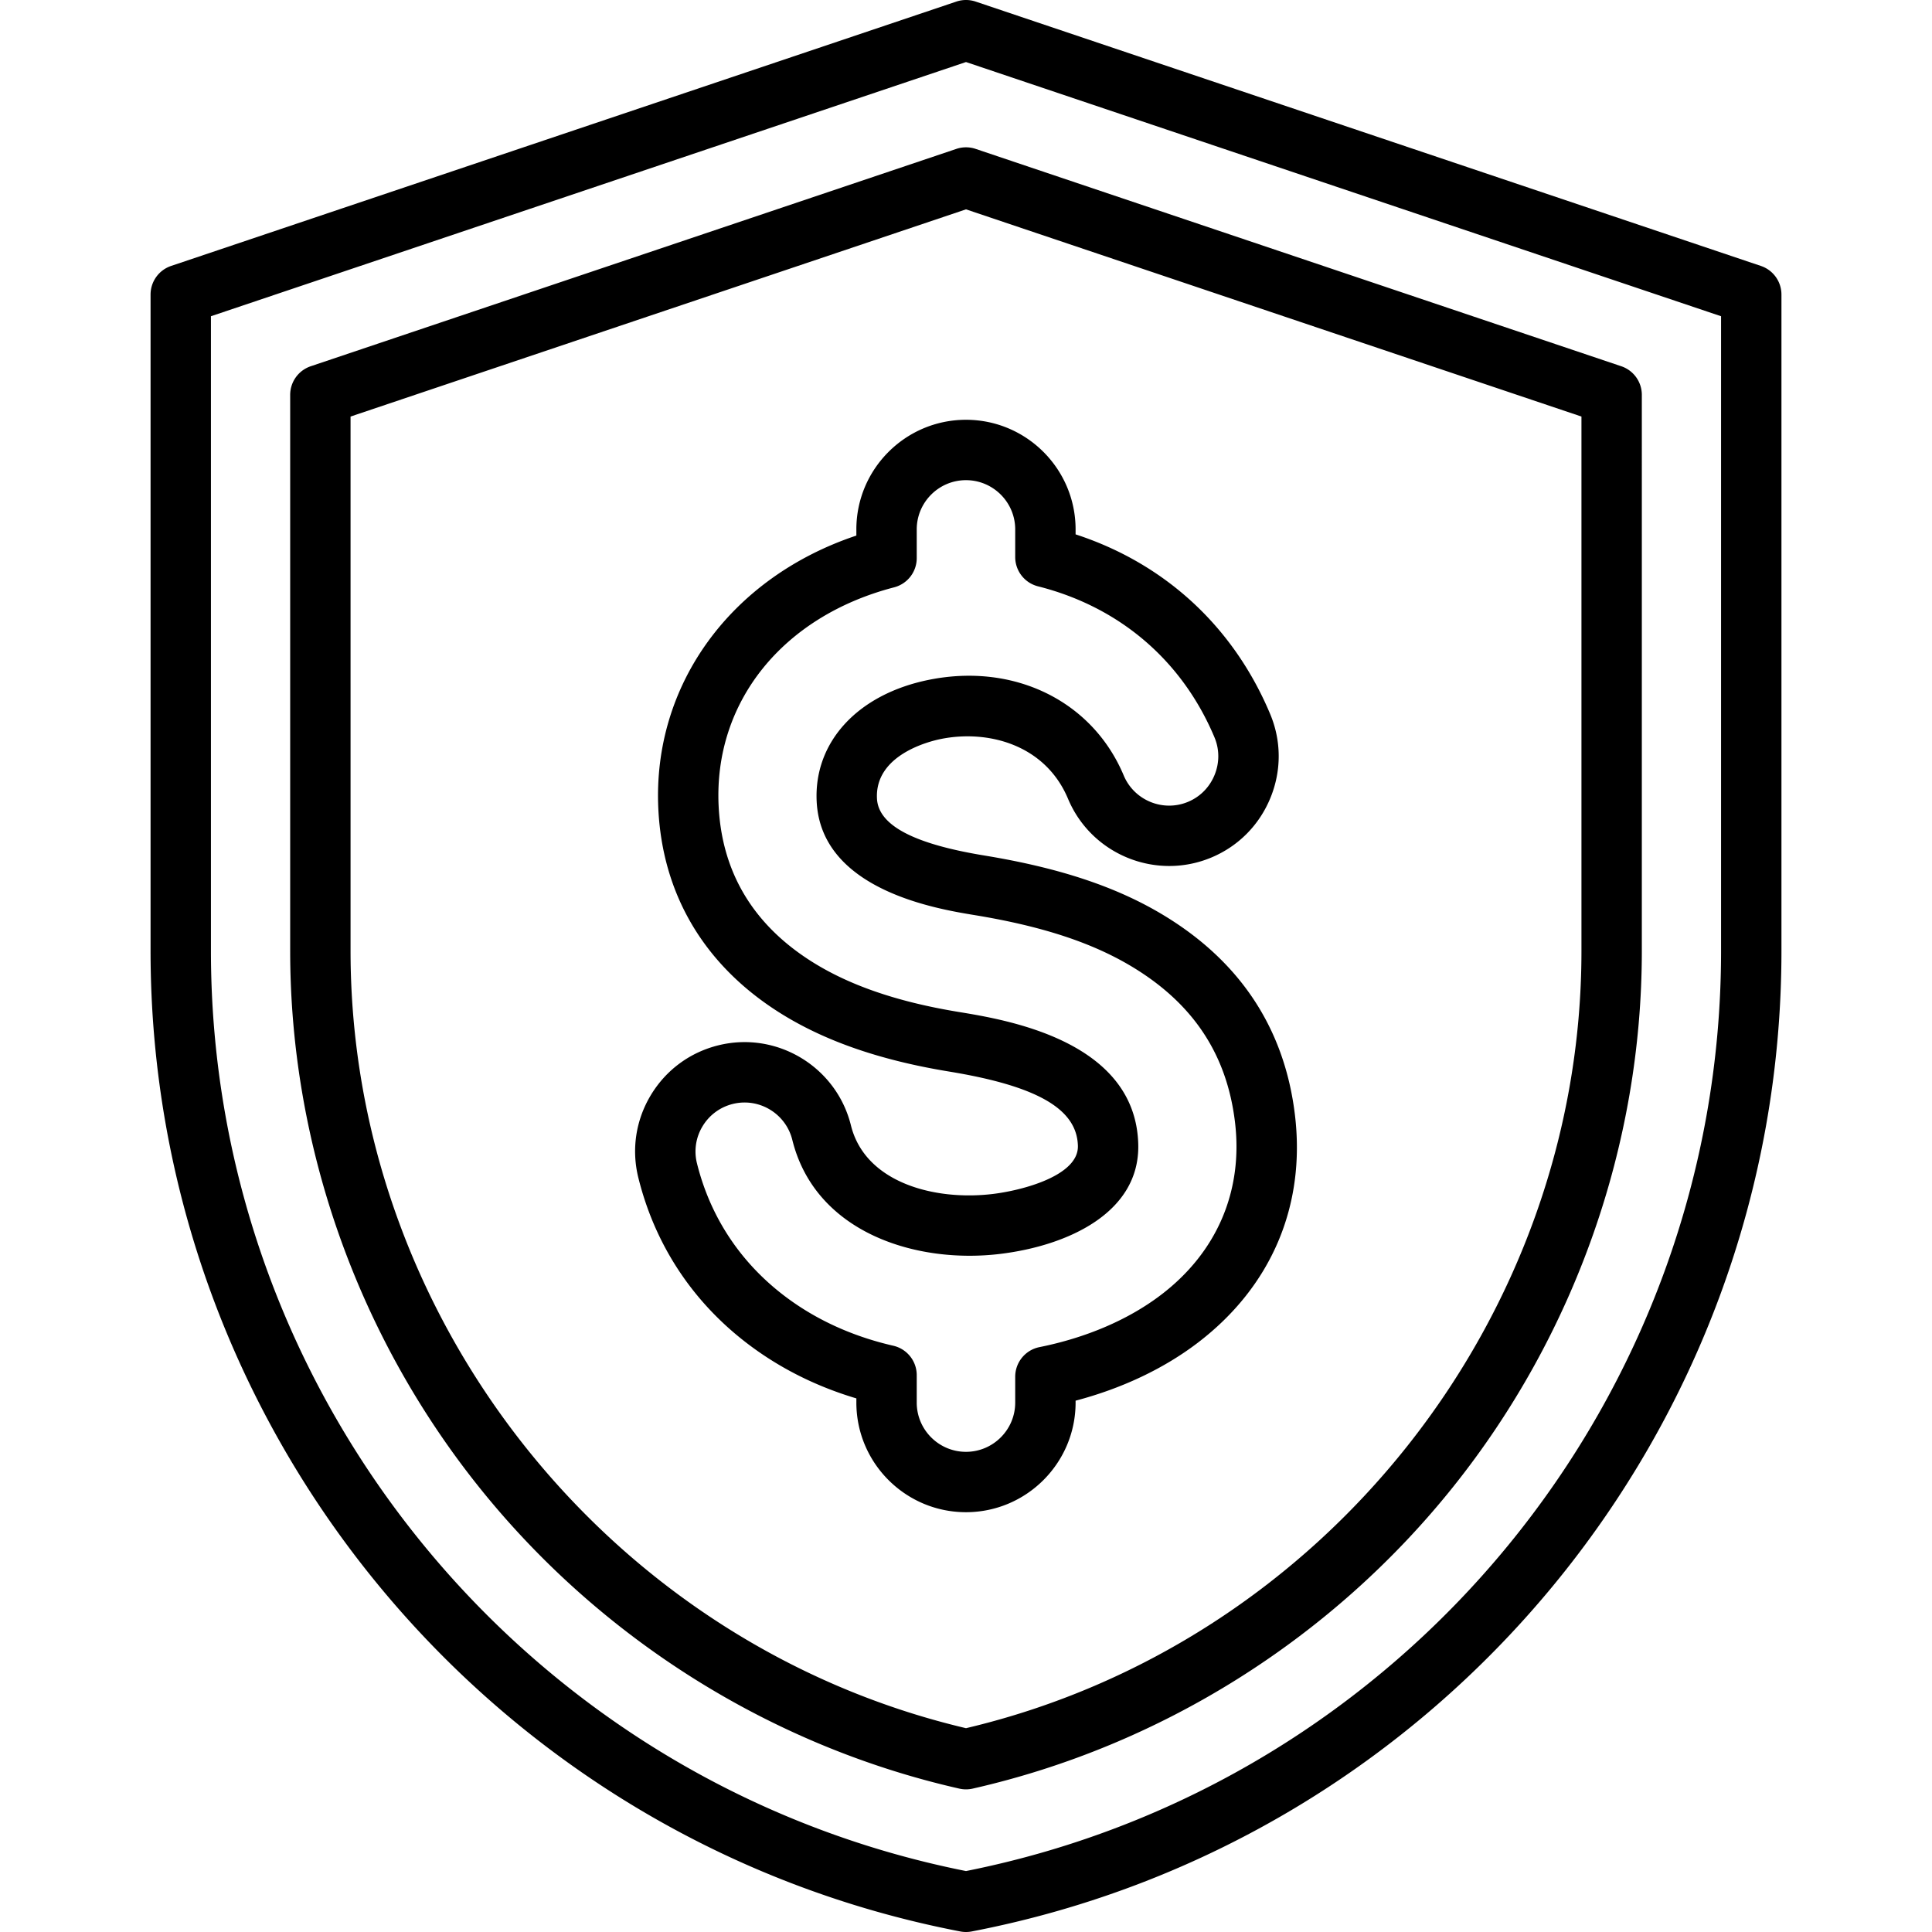 <svg xmlns="http://www.w3.org/2000/svg" viewBox="0 0 512 512"><path d="M226.945 140.298v1.637c-33.21 11.084-54.077 39.516-52.479 72.441 1.082 22.315 11.815 40.743 31.04 53.293 12.05 7.866 27.09 13.197 45.978 16.298 23.398 3.84 33.938 9.921 34.171 19.717.188 7.885-14.652 11.774-22.526 12.729-15.483 1.878-33.868-3.007-37.625-18.18-3.843-15.517-19.588-25.035-35.094-21.221-7.539 1.854-13.901 6.537-17.916 13.185-4.006 6.635-5.185 14.427-3.32 21.941 4.843 19.507 16.376 35.794 33.354 47.101 7.364 4.905 15.555 8.71 24.419 11.353v1.11c0 16.017 13.031 29.048 29.049 29.048 16.017 0 29.048-13.032 29.048-29.05v-.504c12.226-3.228 23.269-8.437 32.23-15.237 19.631-14.895 28.824-36.419 25.885-60.606-2.766-22.772-14.48-40.544-34.821-52.825-12.44-7.511-27.534-12.535-47.5-15.813-18.786-3.085-28.086-8.025-28.43-15.104-.564-11.651 14.02-15.184 16.948-15.773 12.411-2.499 27.635 1.435 33.687 15.855 6.196 14.765 23.249 21.735 38.017 15.545 7.131-2.991 12.679-8.603 15.622-15.801 2.944-7.199 2.917-15.09-.076-22.221-9.727-23.17-27.901-39.884-51.562-47.603v-1.316c0-16.017-13.031-29.048-29.048-29.048-16.019.001-29.051 13.032-29.051 29.049zm42.097 0v7.328a8 8 0 0 0 6.042 7.757c21.613 5.455 38.222 19.67 46.767 40.027 1.339 3.188 1.346 6.73.02 9.972-1.325 3.242-3.813 5.765-7.002 7.103-6.633 2.781-14.291-.352-17.074-6.983-8.271-19.711-29.008-29.899-51.598-25.348-18.851 3.795-30.536 16.448-29.771 32.233 1.137 23.438 31.756 28.465 41.818 30.118 17.892 2.937 31.182 7.297 41.822 13.721 16.136 9.742 25.036 23.171 27.208 41.057 2.224 18.306-4.763 34.618-19.674 45.931-8.595 6.522-19.707 11.29-32.135 13.788a8 8 0 0 0-6.424 7.843v6.856c0 7.196-5.854 13.05-13.048 13.05-7.195 0-13.049-5.854-13.049-13.048v-7.272a8 8 0 0 0-6.21-7.797c-9.376-2.153-17.902-5.756-25.34-10.71-13.6-9.057-22.83-22.073-26.693-37.639a12.868 12.868 0 0 1 1.488-9.817 12.94 12.94 0 0 1 8.04-5.917 12.945 12.945 0 0 1 3.098-.377c5.843 0 11.176 3.979 12.644 9.907 6.098 24.616 32.83 32.919 55.084 30.217 17.972-2.18 37.022-10.941 36.595-28.993-.654-27.426-34.743-33.02-47.575-35.126-16.647-2.733-29.674-7.282-39.823-13.907-14.961-9.767-22.97-23.45-23.806-40.671-1.335-27.516 16.922-50.264 46.512-57.954a8.002 8.002 0 0 0 5.987-7.743v-7.606c0-7.195 5.854-13.048 13.049-13.048 7.194 0 13.048 5.854 13.048 13.048zm197.611-69.821L258.553.418a8.007 8.007 0 0 0-5.105 0L45.347 70.477a8 8 0 0 0-5.447 7.582v173.943c0 126.603 90.247 235.887 214.587 259.854a8.03 8.03 0 0 0 3.028 0c124.34-23.967 214.587-133.251 214.587-259.854V78.059a8.003 8.003 0 0 0-5.449-7.582zm-10.552 181.524c0 118.433-84.061 220.736-200.101 243.847C139.96 472.737 55.899 370.434 55.899 252.001V83.807L256 16.441l200.101 67.366v168.194zM253.447 39.458 82.347 97.06a8 8 0 0 0-5.447 7.582v147.359c0 51.245 17.741 101.665 49.954 141.97 32.193 40.28 77.431 68.703 127.377 80.031a8.004 8.004 0 0 0 3.54 0c49.946-11.329 95.184-39.751 127.377-80.031 32.213-40.305 49.954-90.725 49.954-141.97V104.642a8 8 0 0 0-5.447-7.582L258.553 39.458a8.01 8.01 0 0 0-5.106 0zm165.654 70.932v141.611c0 97.323-68.479 183.657-163.101 205.988-94.621-22.33-163.101-108.665-163.101-205.988V110.39L256 55.481l163.101 54.909z"/></svg>